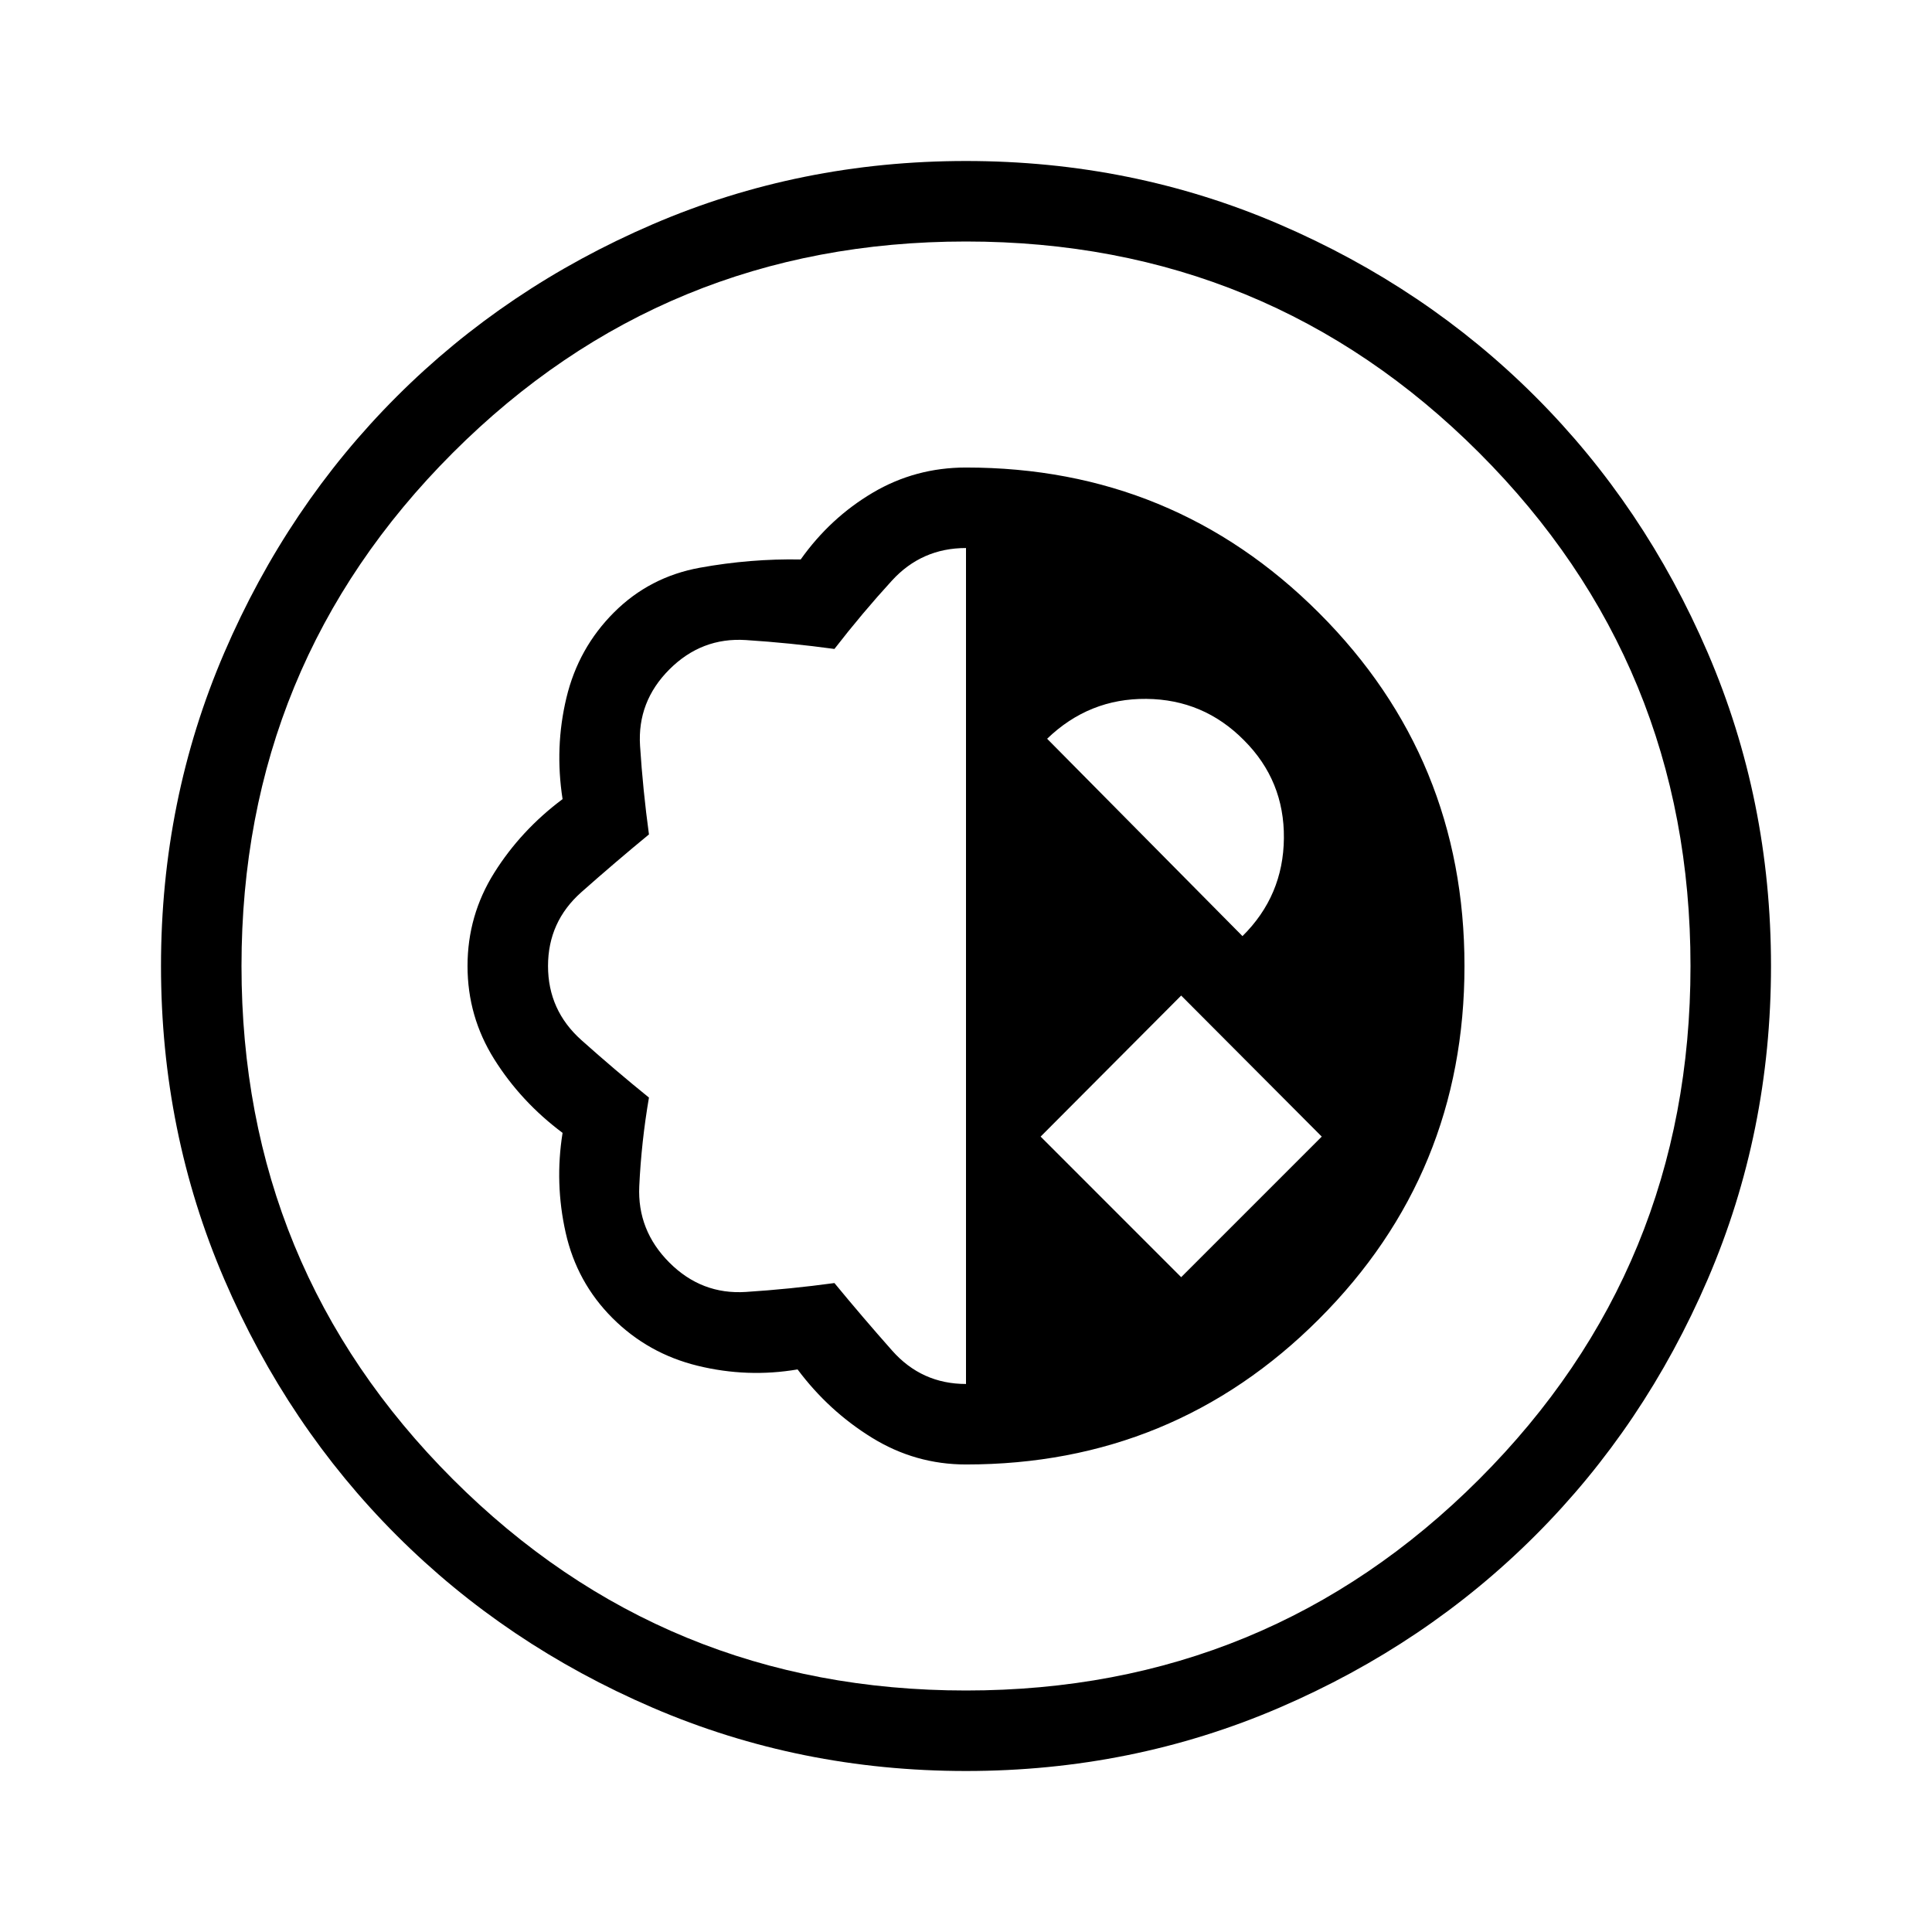 <svg xmlns="http://www.w3.org/2000/svg" height="24" viewBox="0 -960 960 960" width="24"><path d="M480-80q-82.54 0-155.62-31.42-73.07-31.43-127.3-85.66-54.23-54.23-85.66-127.3Q80-397.46 80-480t31.42-155.62q31.43-73.07 85.66-127.3 54.23-54.23 127.3-85.66Q397.46-880 480-880t155.62 31.42q73.07 31.43 127.3 85.66 54.23 54.23 85.66 127.3Q880-562.54 880-480t-31.42 155.62q-31.43 73.07-85.66 127.3-54.23 54.23-127.3 85.66Q562.54-80 480-80Zm0-40q150 0 255-105t105-255q0-150-105-255T480-840q-150 0-255 105T120-480q0 150 105 255t255 105Zm0-112.31q103.15 0 175.42-72.27 72.27-72.27 72.27-175.42 0-103.15-72.27-175.42-72.27-72.27-175.42-72.27-25.15 0-46.31 12.5-21.15 12.5-35.84 33.19-24.93-.46-50 4.08-25.08 4.54-42.77 22.23-17.7 17.69-23.62 42.38-5.92 24.69-1.92 50.39-20.69 15.46-33.96 36.61-13.27 21.16-13.27 46.31 0 25.15 13.27 46.31 13.27 21.15 33.96 36.61-4 24.93 1.54 49.62 5.54 24.69 23.23 42.38 17.69 17.7 42.38 23.73 24.69 6.04 49.62 1.81 15.46 20.69 37 33.96T480-232.31Zm0-40q-22 0-36.69-16.57-14.69-16.58-28.69-33.58-22 3-44 4.42t-38-14.58q-16-16-14.97-38 1.04-22 4.81-44-17-13.76-33.58-28.57Q272.31-458 272.31-480t16.57-36.69q16.58-14.69 33.58-28.69-3-22-4.42-44t14.58-38q16-16 38-14.58t44 4.42q13.76-17.77 28.57-33.96T480-687.69v415.38Zm106.92-53.07-69.84-69.85 69.84-70.08 69.85 70.08-69.85 69.85Zm30.46-169.47-97.07-98.07q20.84-20.08 49.31-19.81 28.46.27 48.53 20.58 20.08 20.07 19.81 48.65-.27 28.58-20.58 48.65ZM480-480Z"/></svg>